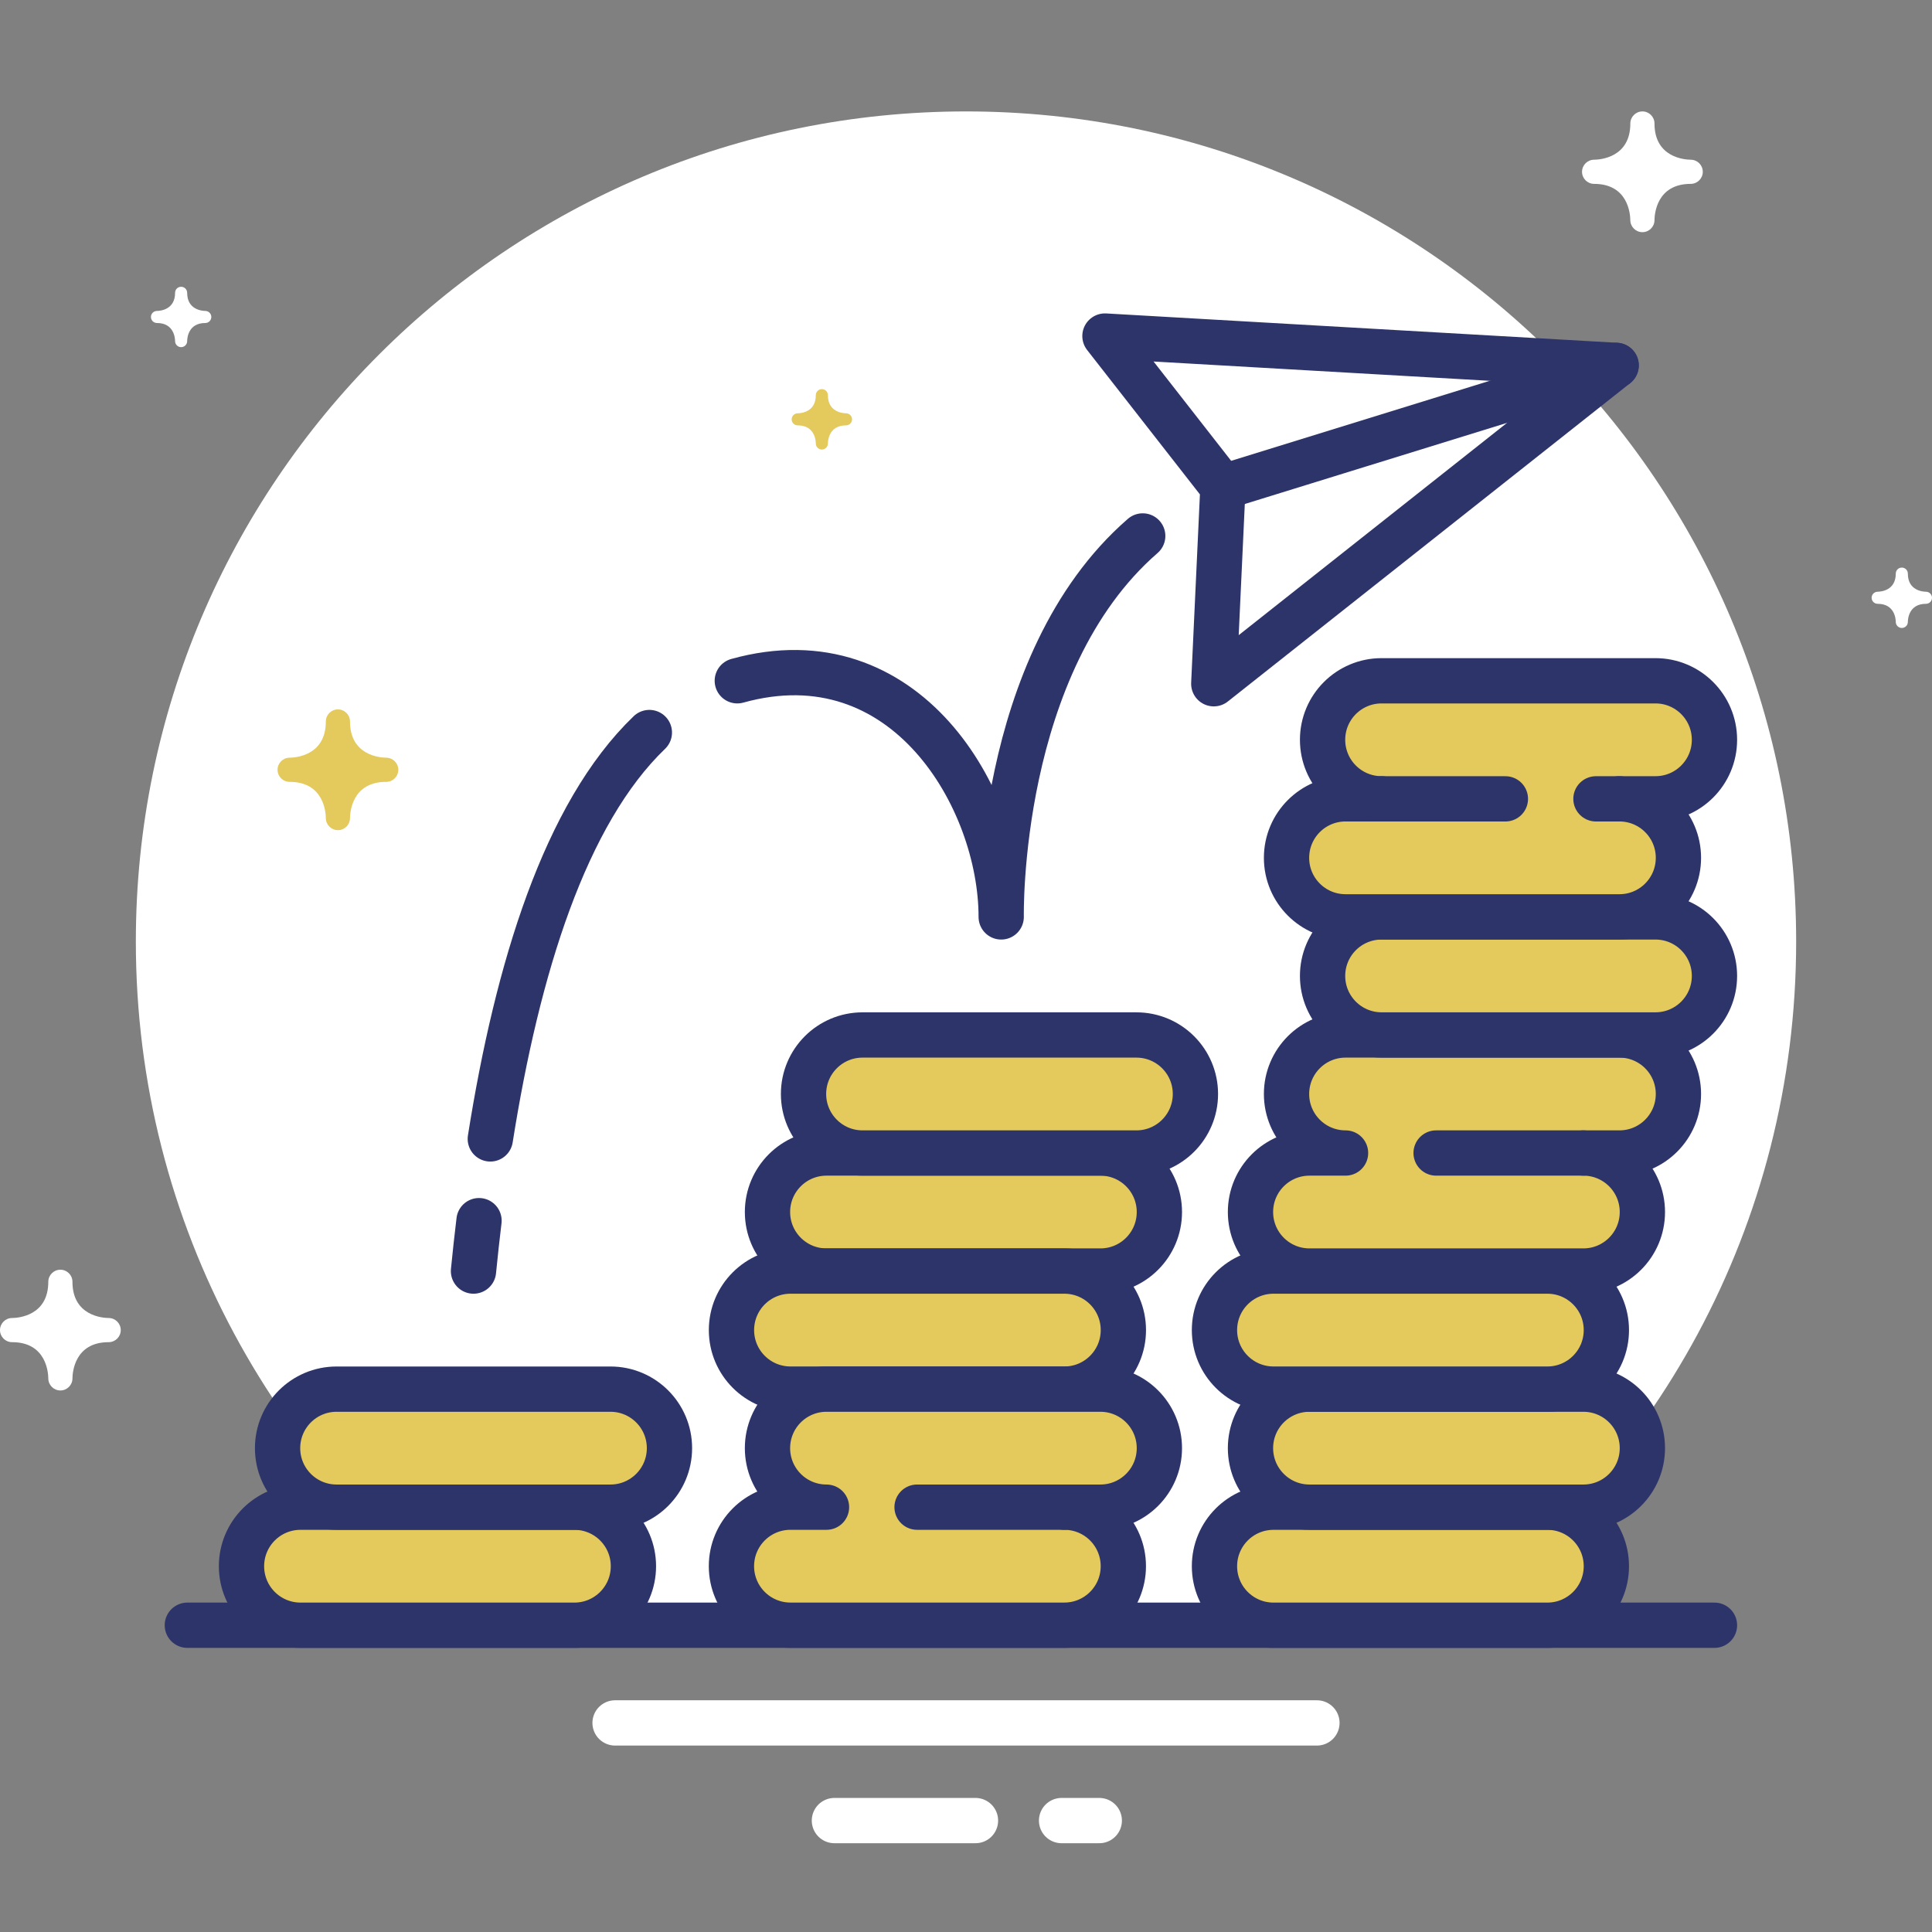 <?xml version="1.0" encoding="utf-8"?>
<!-- Generator: Adobe Illustrator 17.0.0, SVG Export Plug-In . SVG Version: 6.00 Build 0)  -->
<!DOCTYPE svg PUBLIC "-//W3C//DTD SVG 1.1//EN" "http://www.w3.org/Graphics/SVG/1.1/DTD/svg11.dtd">
<svg version="1.1" xmlns="http://www.w3.org/2000/svg" xmlns:xlink="http://www.w3.org/1999/xlink" x="0px" y="0px" width="64px"
	 height="64px" viewBox="0 0 64 64" enable-background="new 0 0 64 64" xml:space="preserve">
<rect x="0" y="0" width="64" height="64" fill="#808080" stroke="none"/>
<g id="Layer_4">
</g>
<g id="Layer_3">
</g>
<g id="Layer_2">
</g>
<g id="Layer_1">
</g>
<g id="Layer_5">
	<g>
		<g>
			<path fill="#FFFFFF" d="M59.5,31.191c0-15.188-12.312-27.5-27.5-27.5S4.5,16.003,4.5,31.191c0,9.396,4.715,17.687,11.905,22.647
				h31.191C54.785,48.878,59.5,40.587,59.5,31.191z"/>
		</g>
		
			<line fill="none" stroke="#2D346A" stroke-width="1.5" stroke-linecap="round" stroke-miterlimit="10" x1="6.206" y1="53.838" x2="56.794" y2="53.838"/>
		
			<line fill="none" stroke="#FFFFFF" stroke-width="1.5" stroke-linecap="round" stroke-linejoin="round" stroke-miterlimit="10" x1="20.375" y1="57.074" x2="43.625" y2="57.074"/>
		
			<line fill="none" stroke="#FFFFFF" stroke-width="1.5" stroke-linecap="round" stroke-linejoin="round" stroke-miterlimit="10" x1="27.641" y1="60.309" x2="32.314" y2="60.309"/>
		
			<line fill="none" stroke="#FFFFFF" stroke-width="1.5" stroke-linecap="round" stroke-linejoin="round" stroke-miterlimit="10" x1="35.166" y1="60.309" x2="36.415" y2="60.309"/>
	</g>
	<g>
		<g>
			
				<path fill="#E4C95C" stroke="#2D346A" stroke-width="1.5" stroke-linecap="round" stroke-linejoin="round" stroke-miterlimit="10" d="
				M53.213,51.883c0-1.08-0.875-1.955-1.955-1.955h-9.072c-1.08,0-1.955,0.875-1.955,1.955l0,0c0,1.08,0.875,1.955,1.955,1.955
				h9.072C52.337,53.838,53.213,52.963,53.213,51.883L53.213,51.883z"/>
			
				<path fill="#E4C95C" stroke="#2D346A" stroke-width="1.5" stroke-linecap="round" stroke-linejoin="round" stroke-miterlimit="10" d="
				M54.406,47.972c0-1.08-0.875-1.955-1.955-1.955h-9.072c-1.08,0-1.955,0.875-1.955,1.955l0,0c0,1.08,0.875,1.955,1.955,1.955
				h9.072C53.531,49.927,54.406,49.052,54.406,47.972L54.406,47.972z"/>
			
				<path fill="#E4C95C" stroke="#2D346A" stroke-width="1.5" stroke-linecap="round" stroke-linejoin="round" stroke-miterlimit="10" d="
				M53.213,44.061c0-1.08-0.875-1.955-1.955-1.955h-9.072c-1.08,0-1.955,0.875-1.955,1.955l0,0c0,1.08,0.875,1.955,1.955,1.955
				h9.072C52.337,46.017,53.213,45.141,53.213,44.061L53.213,44.061z"/>
			
				<path fill="#E4C95C" stroke="#2D346A" stroke-width="1.5" stroke-linecap="round" stroke-linejoin="round" stroke-miterlimit="10" d="
				M55.6,36.24c0-1.08-0.875-1.955-1.955-1.955h-9.072c-1.08,0-1.955,0.875-1.955,1.955s0.875,1.955,1.955,1.955h-1.194
				c-1.08,0-1.955,0.875-1.955,1.955c0,1.08,0.875,1.955,1.955,1.955h9.072c1.08,0,1.955-0.875,1.955-1.955
				c0-1.08-0.875-1.955-1.955-1.955h1.194C54.725,38.195,55.6,37.32,55.6,36.24z"/>
			
				<path fill="#E4C95C" stroke="#2D346A" stroke-width="1.5" stroke-linecap="round" stroke-linejoin="round" stroke-miterlimit="10" d="
				M56.794,32.329c0-1.08-0.875-1.955-1.955-1.955h-9.072c-1.08,0-1.955,0.875-1.955,1.955l0,0c0,1.08,0.875,1.955,1.955,1.955
				h9.072C55.919,34.284,56.794,33.409,56.794,32.329L56.794,32.329z"/>
			
				<path fill="#E4C95C" stroke="#2D346A" stroke-width="1.5" stroke-linecap="round" stroke-linejoin="round" stroke-miterlimit="10" d="
				M56.794,24.507c0-1.08-0.875-1.955-1.955-1.955h-9.072c-1.08,0-1.955,0.875-1.955,1.955c0,1.08,0.875,1.955,1.955,1.955h-1.194
				c-1.08,0-1.955,0.875-1.955,1.955c0,1.08,0.875,1.955,1.955,1.955h9.072c1.08,0,1.955-0.875,1.955-1.955
				c0-1.08-0.875-1.955-1.955-1.955h1.194C55.919,26.463,56.794,25.587,56.794,24.507z"/>
			
				<line fill="none" stroke="#2D346A" stroke-width="1.5" stroke-linecap="round" stroke-linejoin="round" stroke-miterlimit="10" x1="45.767" y1="26.463" x2="49.868" y2="26.463"/>
			
				<line fill="none" stroke="#2D346A" stroke-width="1.5" stroke-linecap="round" stroke-linejoin="round" stroke-miterlimit="10" x1="53.645" y1="26.463" x2="52.868" y2="26.463"/>
			
				<line fill="none" stroke="#2D346A" stroke-width="1.5" stroke-linecap="round" stroke-linejoin="round" stroke-miterlimit="10" x1="52.451" y1="38.195" x2="47.573" y2="38.195"/>
		</g>
		<g>
			
				<path fill="#E4C95C" stroke="#2D346A" stroke-width="1.5" stroke-linecap="round" stroke-linejoin="round" stroke-miterlimit="10" d="
				M38.406,40.15c0-1.08-0.875-1.955-1.955-1.955h-9.072c-1.08,0-1.955,0.875-1.955,1.955l0,0c0,1.08,0.875,1.955,1.955,1.955h9.072
				C37.531,42.106,38.406,41.23,38.406,40.15L38.406,40.15z"/>
			
				<path fill="#E4C95C" stroke="#2D346A" stroke-width="1.5" stroke-linecap="round" stroke-linejoin="round" stroke-miterlimit="10" d="
				M39.6,36.24c0-1.08-0.875-1.955-1.955-1.955h-9.072c-1.08,0-1.955,0.875-1.955,1.955l0,0c0,1.08,0.875,1.955,1.955,1.955h9.072
				C38.725,38.195,39.6,37.32,39.6,36.24L39.6,36.24z"/>
			
				<path fill="#E4C95C" stroke="#2D346A" stroke-width="1.5" stroke-linecap="round" stroke-linejoin="round" stroke-miterlimit="10" d="
				M37.213,44.061c0-1.08-0.875-1.955-1.955-1.955h-9.072c-1.08,0-1.955,0.875-1.955,1.955l0,0c0,1.08,0.875,1.955,1.955,1.955
				h9.072C36.337,46.017,37.213,45.141,37.213,44.061L37.213,44.061z"/>
			
				<path fill="#E4C95C" stroke="#2D346A" stroke-width="1.5" stroke-linecap="round" stroke-linejoin="round" stroke-miterlimit="10" d="
				M38.406,47.972c0-1.08-0.875-1.955-1.955-1.955h-9.072c-1.08,0-1.955,0.875-1.955,1.955c0,1.08,0.875,1.955,1.955,1.955h-1.194
				c-1.08,0-1.955,0.875-1.955,1.955c0,1.08,0.875,1.955,1.955,1.955h9.072c1.08,0,1.955-0.875,1.955-1.955
				c0-1.08-0.875-1.955-1.955-1.955h1.194C37.531,49.927,38.406,49.052,38.406,47.972z"/>
			
				<line fill="none" stroke="#2D346A" stroke-width="1.5" stroke-linecap="round" stroke-linejoin="round" stroke-miterlimit="10" x1="35.257" y1="49.927" x2="30.379" y2="49.927"/>
			
				<path fill="#E4C95C" stroke="#2D346A" stroke-width="1.5" stroke-linecap="round" stroke-linejoin="round" stroke-miterlimit="10" d="
				M20.983,51.883c0-1.08-0.875-1.955-1.955-1.955H9.955C8.875,49.927,8,50.803,8,51.883l0,0c0,1.08,0.875,1.955,1.955,1.955h9.072
				C20.107,53.838,20.983,52.963,20.983,51.883L20.983,51.883z"/>
			
				<path fill="#E4C95C" stroke="#2D346A" stroke-width="1.5" stroke-linecap="round" stroke-linejoin="round" stroke-miterlimit="10" d="
				M22.177,47.972c0-1.08-0.875-1.955-1.955-1.955h-9.072c-1.08,0-1.955,0.875-1.955,1.955l0,0c0,1.08,0.875,1.955,1.955,1.955
				h9.072C21.301,49.927,22.177,49.052,22.177,47.972L22.177,47.972z"/>
		</g>
		
			<path fill="none" stroke="#2D346A" stroke-width="1.5" stroke-linecap="round" stroke-linejoin="round" stroke-miterlimit="10" d="
			M24.424,22.552C30,21,33.166,26.463,33.166,30.374c0,0-0.178-8.395,4.688-12.62"/>
		
			<path fill="none" stroke="#2D346A" stroke-width="1.5" stroke-linecap="round" stroke-linejoin="round" stroke-miterlimit="10" d="
			M16.242,37.728c0.894-5.647,2.48-10.782,5.269-13.462"/>
		
			<path fill="none" stroke="#2D346A" stroke-width="1.5" stroke-linecap="round" stroke-linejoin="round" stroke-miterlimit="10" d="
			M15.685,42.106c0.055-0.557,0.116-1.115,0.183-1.67"/>
		
			<polygon fill="#FFFFFF" stroke="#2D346A" stroke-width="1.5" stroke-linecap="round" stroke-linejoin="round" stroke-miterlimit="10" points="
			36.603,11.132 40.511,16.135 40.208,22.65 53.537,12.104 		"/>
		
			<line fill="none" stroke="#2D346A" stroke-width="1.5" stroke-linecap="round" stroke-linejoin="round" stroke-miterlimit="10" x1="40.511" y1="16.135" x2="53.537" y2="12.104"/>
	</g>
	<path fill="#FFFFFF" d="M1.6,45.663c-0.002-0.201-0.071-1.202-1.2-1.202c-0.002,0-0.002,0-0.003,0c-0.002,0-0.003,0-0.005,0h0
		c-0.001,0-0.001,0-0.001,0H0.39c0,0-0.001,0-0.002,0C0.173,44.455,0,44.278,0,44.061c0-0.22,0.178-0.399,0.398-0.4
		c0.201-0.002,1.202-0.071,1.202-1.2c0-0.221,0.179-0.4,0.4-0.4s0.4,0.179,0.4,0.4c0,1.129,1.001,1.198,1.202,1.2
		C3.822,43.662,4,43.841,4,44.061c0,0.221-0.179,0.4-0.4,0.4c-1.129,0-1.198,1.002-1.2,1.2c0,0.002,0,0.002,0,0.002
		c0,0.003-0.001,0.006,0,0.006v0.001v0.001c0,0,0,0.001,0,0.002c-0.006,0.215-0.183,0.388-0.4,0.388
		C1.78,46.061,1.601,45.883,1.6,45.663z"/>
	<path fill="#FFFFFF" d="M62.8,20.603c-0.001-0.101-0.036-0.601-0.6-0.601h-0.001h-0.002h0h-0.001h-0.001h0
		C62.087,19.999,62,19.911,62,19.802c0-0.11,0.089-0.199,0.199-0.2c0.101-0.001,0.601-0.036,0.601-0.6c0-0.111,0.089-0.2,0.2-0.2
		s0.2,0.089,0.2,0.2c0,0.564,0.5,0.599,0.601,0.6c0.11,0.001,0.199,0.09,0.199,0.2c0,0.111-0.089,0.2-0.2,0.2
		c-0.565,0-0.599,0.501-0.6,0.6c0,0.001,0,0.001,0,0.001c0,0.001-0.001,0.003-0.001,0.003c0.001,0,0.001,0,0.001,0v0.001v0.001
		c-0.003,0.108-0.091,0.194-0.2,0.194C62.89,20.802,62.801,20.713,62.8,20.603z"/>
	<path fill="#E4C95C" d="M11.594,27.102c0.002-0.201,0.071-1.202,1.2-1.202c0.002,0,0.002,0,0.003,0c0.002,0,0.003,0,0.005,0h0
		h0.001h0.001c0,0,0.001,0,0.002,0c0.215-0.006,0.388-0.183,0.388-0.4c0-0.22-0.178-0.399-0.398-0.4
		c-0.201-0.002-1.202-0.071-1.202-1.2c0-0.221-0.179-0.4-0.4-0.4c-0.221,0-0.4,0.179-0.4,0.4c0,1.129-1.001,1.198-1.202,1.2
		c-0.22,0.001-0.398,0.18-0.398,0.4c0,0.221,0.179,0.4,0.4,0.4c1.129,0,1.198,1.002,1.2,1.2c0,0.002,0,0.002,0,0.002
		c0,0.003,0.001,0.006,0,0.006v0.001v0.001c0,0.001,0,0.001,0,0.002c0.006,0.215,0.183,0.388,0.4,0.388
		C11.414,27.5,11.593,27.322,11.594,27.102z"/>
	<path fill="#FFFFFF" d="M54.006,7.293c-0.002-0.201-0.071-1.202-1.2-1.202c-0.002,0-0.002,0-0.002,0c-0.002,0-0.004,0-0.005,0h0
		c-0.001,0-0.001,0-0.001,0s-0.001,0-0.001,0h-0.002c-0.215-0.006-0.388-0.183-0.388-0.4c0-0.22,0.178-0.399,0.398-0.4
		c0.201-0.002,1.202-0.071,1.202-1.2c0-0.221,0.179-0.4,0.4-0.4c0.221,0,0.4,0.179,0.4,0.4c0,1.129,1.001,1.198,1.202,1.2
		c0.22,0.001,0.398,0.18,0.398,0.4c0,0.221-0.179,0.4-0.4,0.4c-1.129,0-1.198,1.002-1.2,1.2c0,0.002,0,0.002,0,0.002
		c0,0.003-0.001,0.006,0,0.006V7.3v0.001v0.002c-0.006,0.215-0.183,0.388-0.4,0.388C54.186,7.691,54.008,7.513,54.006,7.293z"/>
	<path fill="#E4C95C" d="M27.425,14.692c0.001-0.101,0.036-0.601,0.6-0.601h0.001h0.002h0h0.001h0.001h0
		c0.108-0.003,0.195-0.091,0.195-0.2c0-0.11-0.089-0.199-0.199-0.2c-0.101-0.001-0.601-0.036-0.601-0.6c0-0.111-0.089-0.2-0.2-0.2
		c-0.111,0-0.2,0.089-0.2,0.2c0,0.564-0.5,0.599-0.601,0.6c-0.11,0.001-0.199,0.09-0.199,0.2c0,0.111,0.089,0.2,0.2,0.2
		c0.565,0,0.599,0.501,0.6,0.6c0,0.001,0,0.001,0,0.001c0,0.001,0.001,0.003,0.001,0.003c-0.001,0-0.001,0-0.001,0v0.001v0.001
		c0.003,0.108,0.091,0.194,0.2,0.194C27.335,14.891,27.425,14.802,27.425,14.692z"/>
	<path fill="#FFFFFF" d="M5.8,11.301C5.799,11.2,5.764,10.7,5.2,10.7H5.199H5.196h0H5.196H5.195h0C5.087,10.697,5,10.609,5,10.5
		c0-0.11,0.089-0.199,0.199-0.2C5.3,10.299,5.8,10.264,5.8,9.7c0-0.111,0.089-0.2,0.2-0.2c0.111,0,0.2,0.089,0.2,0.2
		c0,0.564,0.5,0.599,0.601,0.6C6.911,10.301,7,10.39,7,10.5c0,0.111-0.089,0.2-0.2,0.2c-0.565,0-0.599,0.501-0.6,0.6
		c0,0.001,0,0.001,0,0.001c0,0.001-0.001,0.003-0.001,0.003c0.001,0,0.001,0,0.001,0v0.001v0.001C6.197,11.413,6.109,11.5,6,11.5
		C5.89,11.5,5.801,11.411,5.8,11.301z"/>
</g>
</svg>
